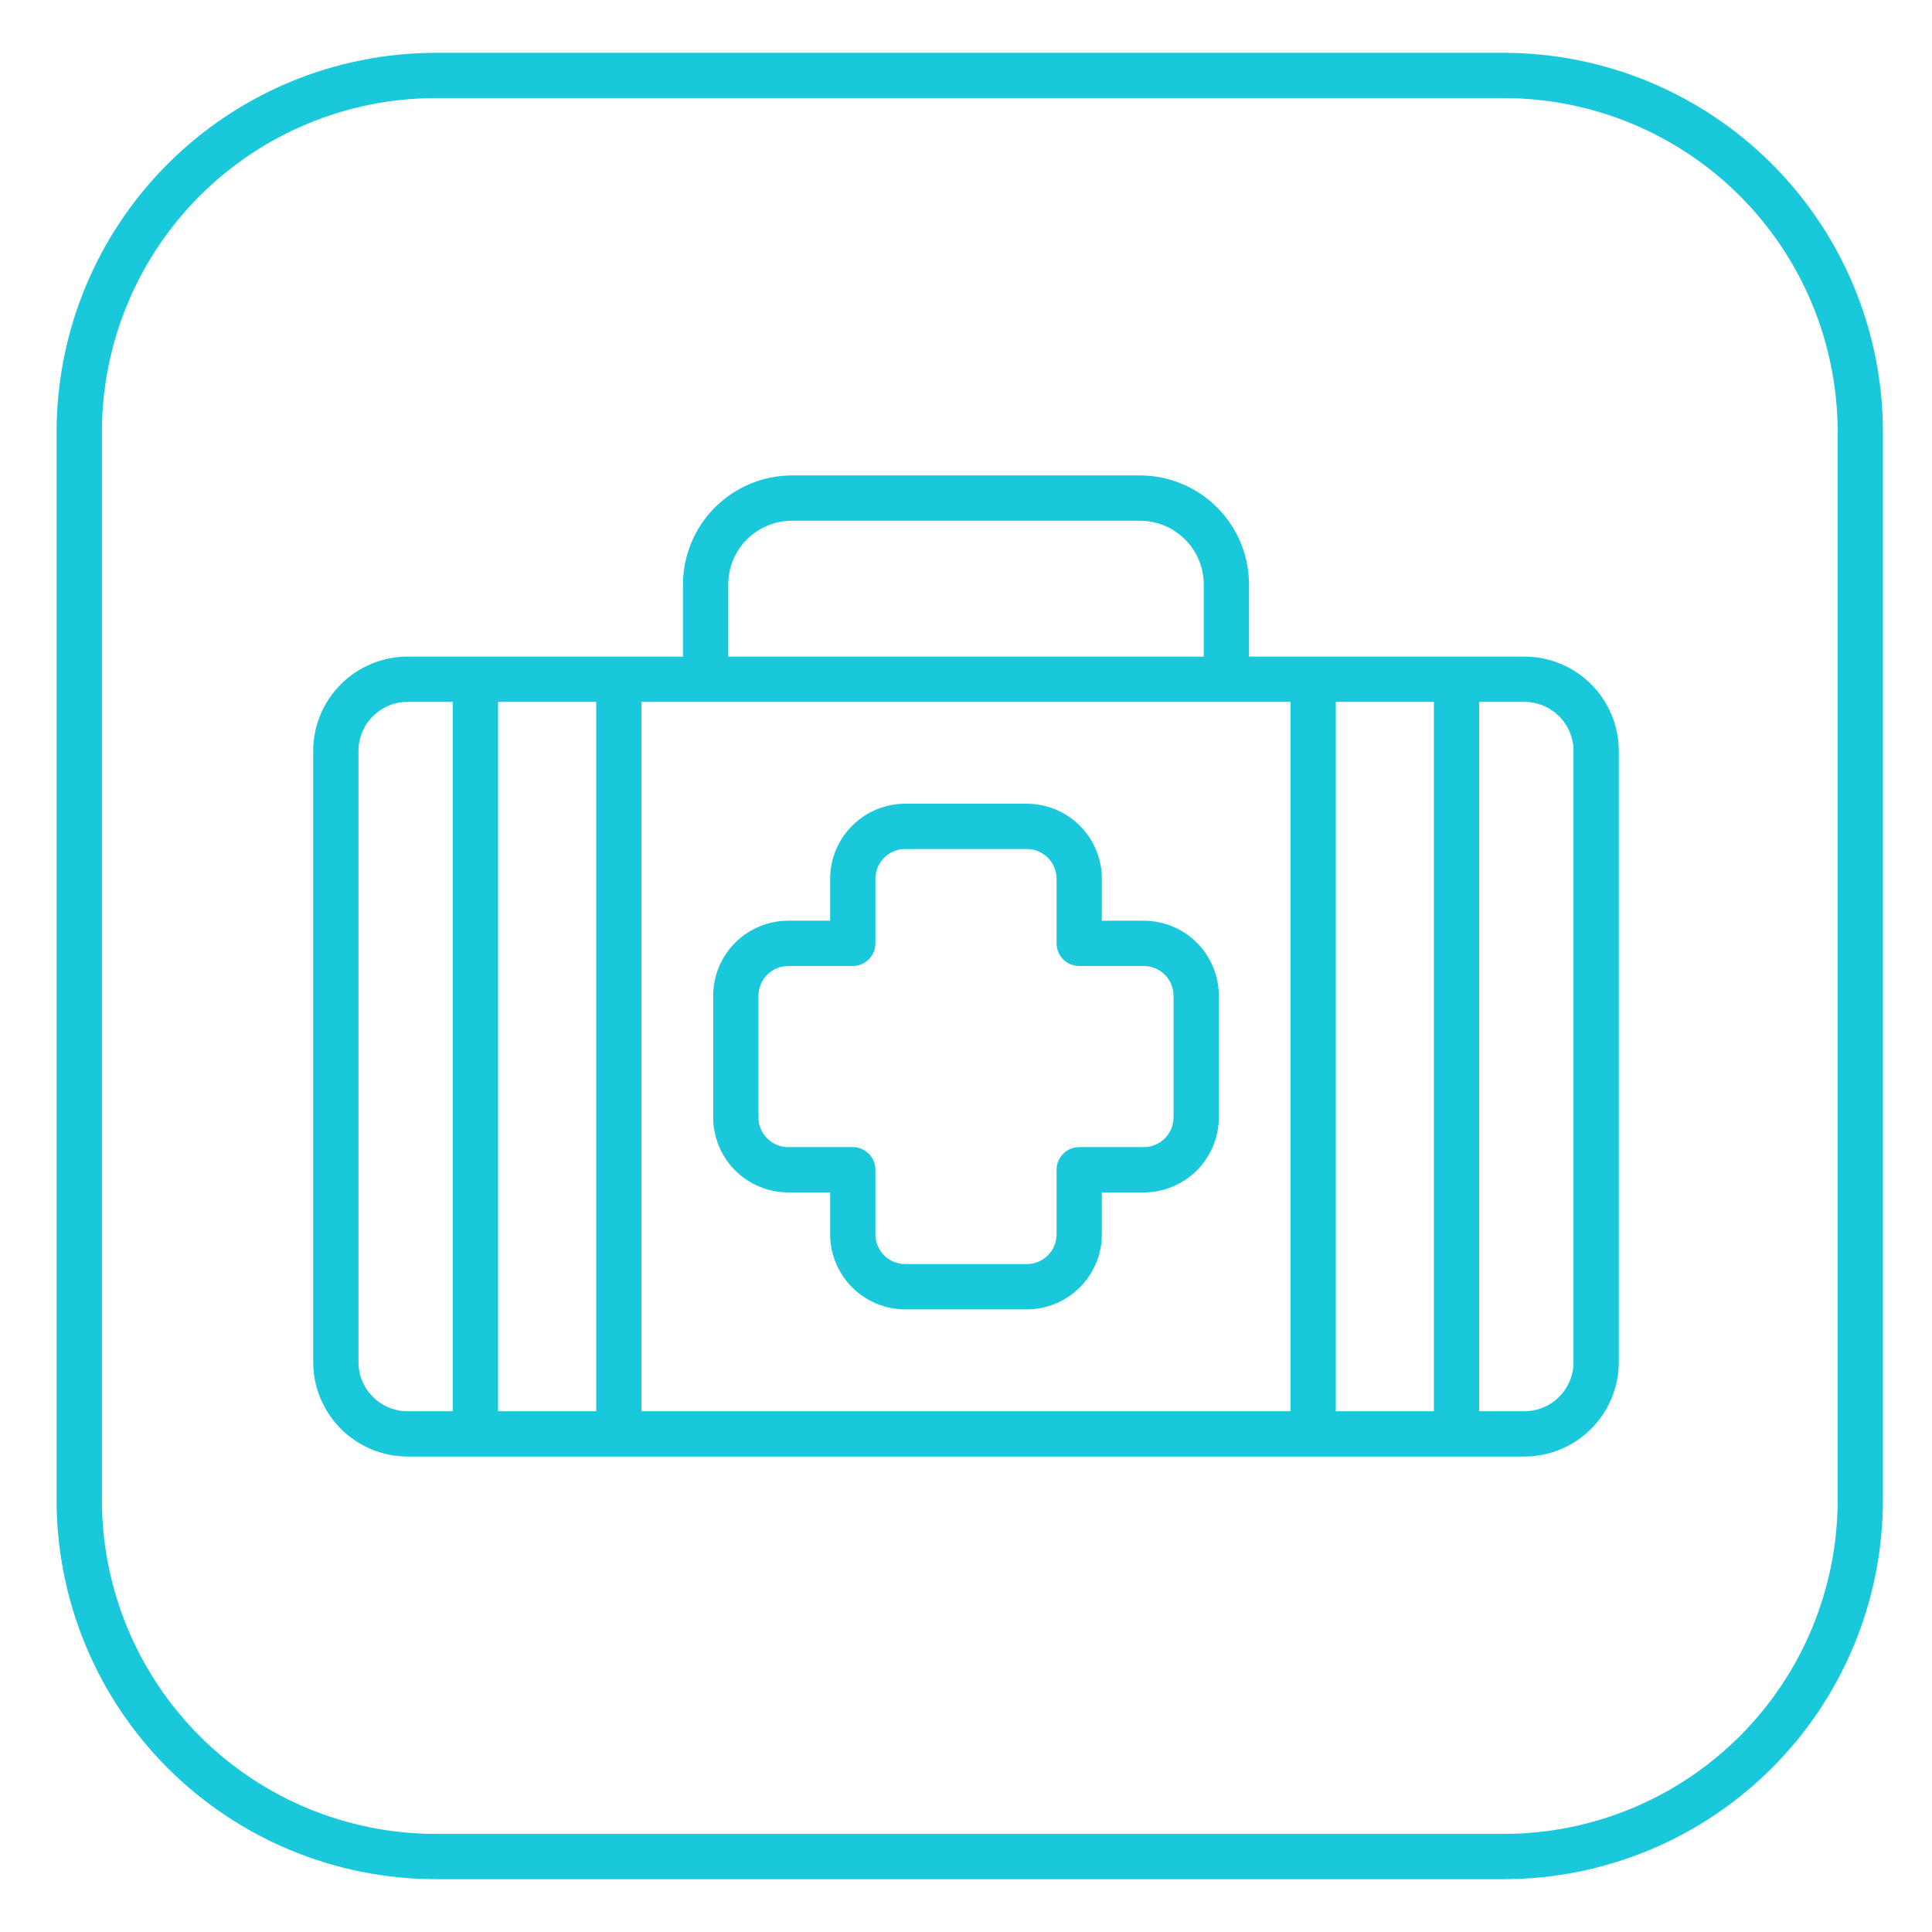 <svg width="35" height="35" viewBox="0 0 35 35" fill="none" xmlns="http://www.w3.org/2000/svg">
<path d="M27.247 0.957H7.889C6.069 0.959 4.325 1.683 3.038 2.97C1.751 4.256 1.027 6.001 1.025 7.821V27.179C1.027 28.999 1.751 30.744 3.038 32.03C4.325 33.317 6.07 34.041 7.889 34.043H27.247C29.067 34.041 30.812 33.317 32.099 32.03C33.386 30.744 34.109 28.999 34.111 27.179V7.821C34.109 6.001 33.386 4.256 32.099 2.97C30.812 1.683 29.067 0.959 27.247 0.957ZM33.291 27.179C33.289 28.781 32.652 30.318 31.519 31.451C30.386 32.584 28.85 33.221 27.247 33.223H7.889C6.287 33.221 4.751 32.584 3.618 31.451C2.485 30.318 1.848 28.781 1.846 27.179V7.821C1.848 6.219 2.485 4.682 3.618 3.549C4.751 2.416 6.287 1.779 7.889 1.777H27.247C28.85 1.779 30.386 2.416 31.519 3.549C32.652 4.682 33.289 6.219 33.291 7.821V27.179Z" fill="#19C8DB"/>
<path d="M27.616 11.895H22.627V10.587C22.626 10.064 22.418 9.562 22.048 9.192C21.678 8.822 21.177 8.614 20.653 8.613H14.347C13.823 8.614 13.322 8.822 12.952 9.192C12.582 9.562 12.374 10.064 12.373 10.587V11.895H7.384C6.931 11.895 6.496 12.075 6.175 12.396C5.855 12.717 5.674 13.151 5.674 13.605V24.676C5.674 25.13 5.855 25.564 6.175 25.885C6.496 26.206 6.931 26.386 7.384 26.387H27.616C28.069 26.386 28.504 26.206 28.825 25.885C29.145 25.564 29.326 25.13 29.326 24.676V13.605C29.326 13.151 29.145 12.717 28.825 12.396C28.504 12.075 28.069 11.895 27.616 11.895ZM11.621 12.715H23.379V25.566H11.621V12.715ZM10.801 25.566H9.023V12.715H10.801V25.566ZM24.199 12.715H25.977V25.566H24.199V12.715ZM13.193 10.587C13.194 10.281 13.315 9.988 13.531 9.772C13.748 9.556 14.041 9.434 14.347 9.434H20.653C20.959 9.434 21.252 9.556 21.468 9.772C21.685 9.988 21.806 10.281 21.807 10.587V11.895H13.193V10.587ZM6.494 24.676V13.605C6.494 13.369 6.588 13.143 6.755 12.976C6.922 12.809 7.148 12.715 7.384 12.715H8.203V25.566H7.384C7.148 25.566 6.922 25.472 6.755 25.305C6.588 25.139 6.494 24.912 6.494 24.676ZM28.506 24.676C28.506 24.912 28.412 25.139 28.245 25.305C28.078 25.472 27.852 25.566 27.616 25.566H26.797V12.715H27.616C27.852 12.715 28.078 12.809 28.245 12.976C28.412 13.143 28.506 13.369 28.506 13.605V24.676Z" fill="#19C8DB"/>
<path d="M20.721 16.68H19.961V15.919C19.961 15.559 19.817 15.214 19.562 14.959C19.308 14.704 18.962 14.561 18.602 14.56H16.398C16.038 14.561 15.692 14.704 15.438 14.959C15.183 15.214 15.039 15.559 15.039 15.919V16.68H14.279C13.919 16.68 13.573 16.823 13.318 17.078C13.064 17.333 12.92 17.678 12.92 18.039V20.243C12.92 20.603 13.064 20.948 13.318 21.203C13.573 21.458 13.919 21.601 14.279 21.602H15.039V22.362C15.039 22.722 15.183 23.067 15.438 23.322C15.692 23.577 16.038 23.72 16.398 23.721H18.602C18.962 23.72 19.308 23.577 19.562 23.322C19.817 23.067 19.961 22.722 19.961 22.362V21.602H20.721C21.081 21.601 21.427 21.458 21.682 21.203C21.936 20.948 22.08 20.603 22.08 20.243V18.039C22.08 17.678 21.936 17.333 21.682 17.078C21.427 16.823 21.081 16.68 20.721 16.68ZM21.26 20.243C21.26 20.385 21.203 20.522 21.102 20.623C21.001 20.724 20.864 20.781 20.721 20.781H19.551C19.442 20.781 19.338 20.825 19.261 20.901C19.184 20.978 19.141 21.083 19.141 21.191V22.362C19.14 22.505 19.084 22.642 18.983 22.742C18.882 22.843 18.745 22.9 18.602 22.9H16.398C16.255 22.9 16.118 22.843 16.017 22.742C15.916 22.642 15.86 22.505 15.859 22.362V21.191C15.859 21.083 15.816 20.978 15.739 20.901C15.662 20.825 15.558 20.781 15.449 20.781H14.279C14.136 20.781 13.999 20.724 13.898 20.623C13.797 20.522 13.74 20.385 13.74 20.243V18.039C13.74 17.896 13.797 17.759 13.898 17.658C13.999 17.557 14.136 17.5 14.279 17.5H15.449C15.558 17.5 15.662 17.457 15.739 17.38C15.816 17.303 15.859 17.199 15.859 17.09V15.919C15.86 15.777 15.916 15.64 16.017 15.539C16.118 15.438 16.255 15.381 16.398 15.381H18.602C18.745 15.381 18.882 15.438 18.983 15.539C19.084 15.64 19.14 15.777 19.141 15.919V17.09C19.141 17.199 19.184 17.303 19.261 17.38C19.338 17.457 19.442 17.5 19.551 17.5H20.721C20.864 17.5 21.001 17.557 21.102 17.658C21.203 17.759 21.26 17.896 21.26 18.039V20.243Z" fill="#19C8DB"/>
</svg>
